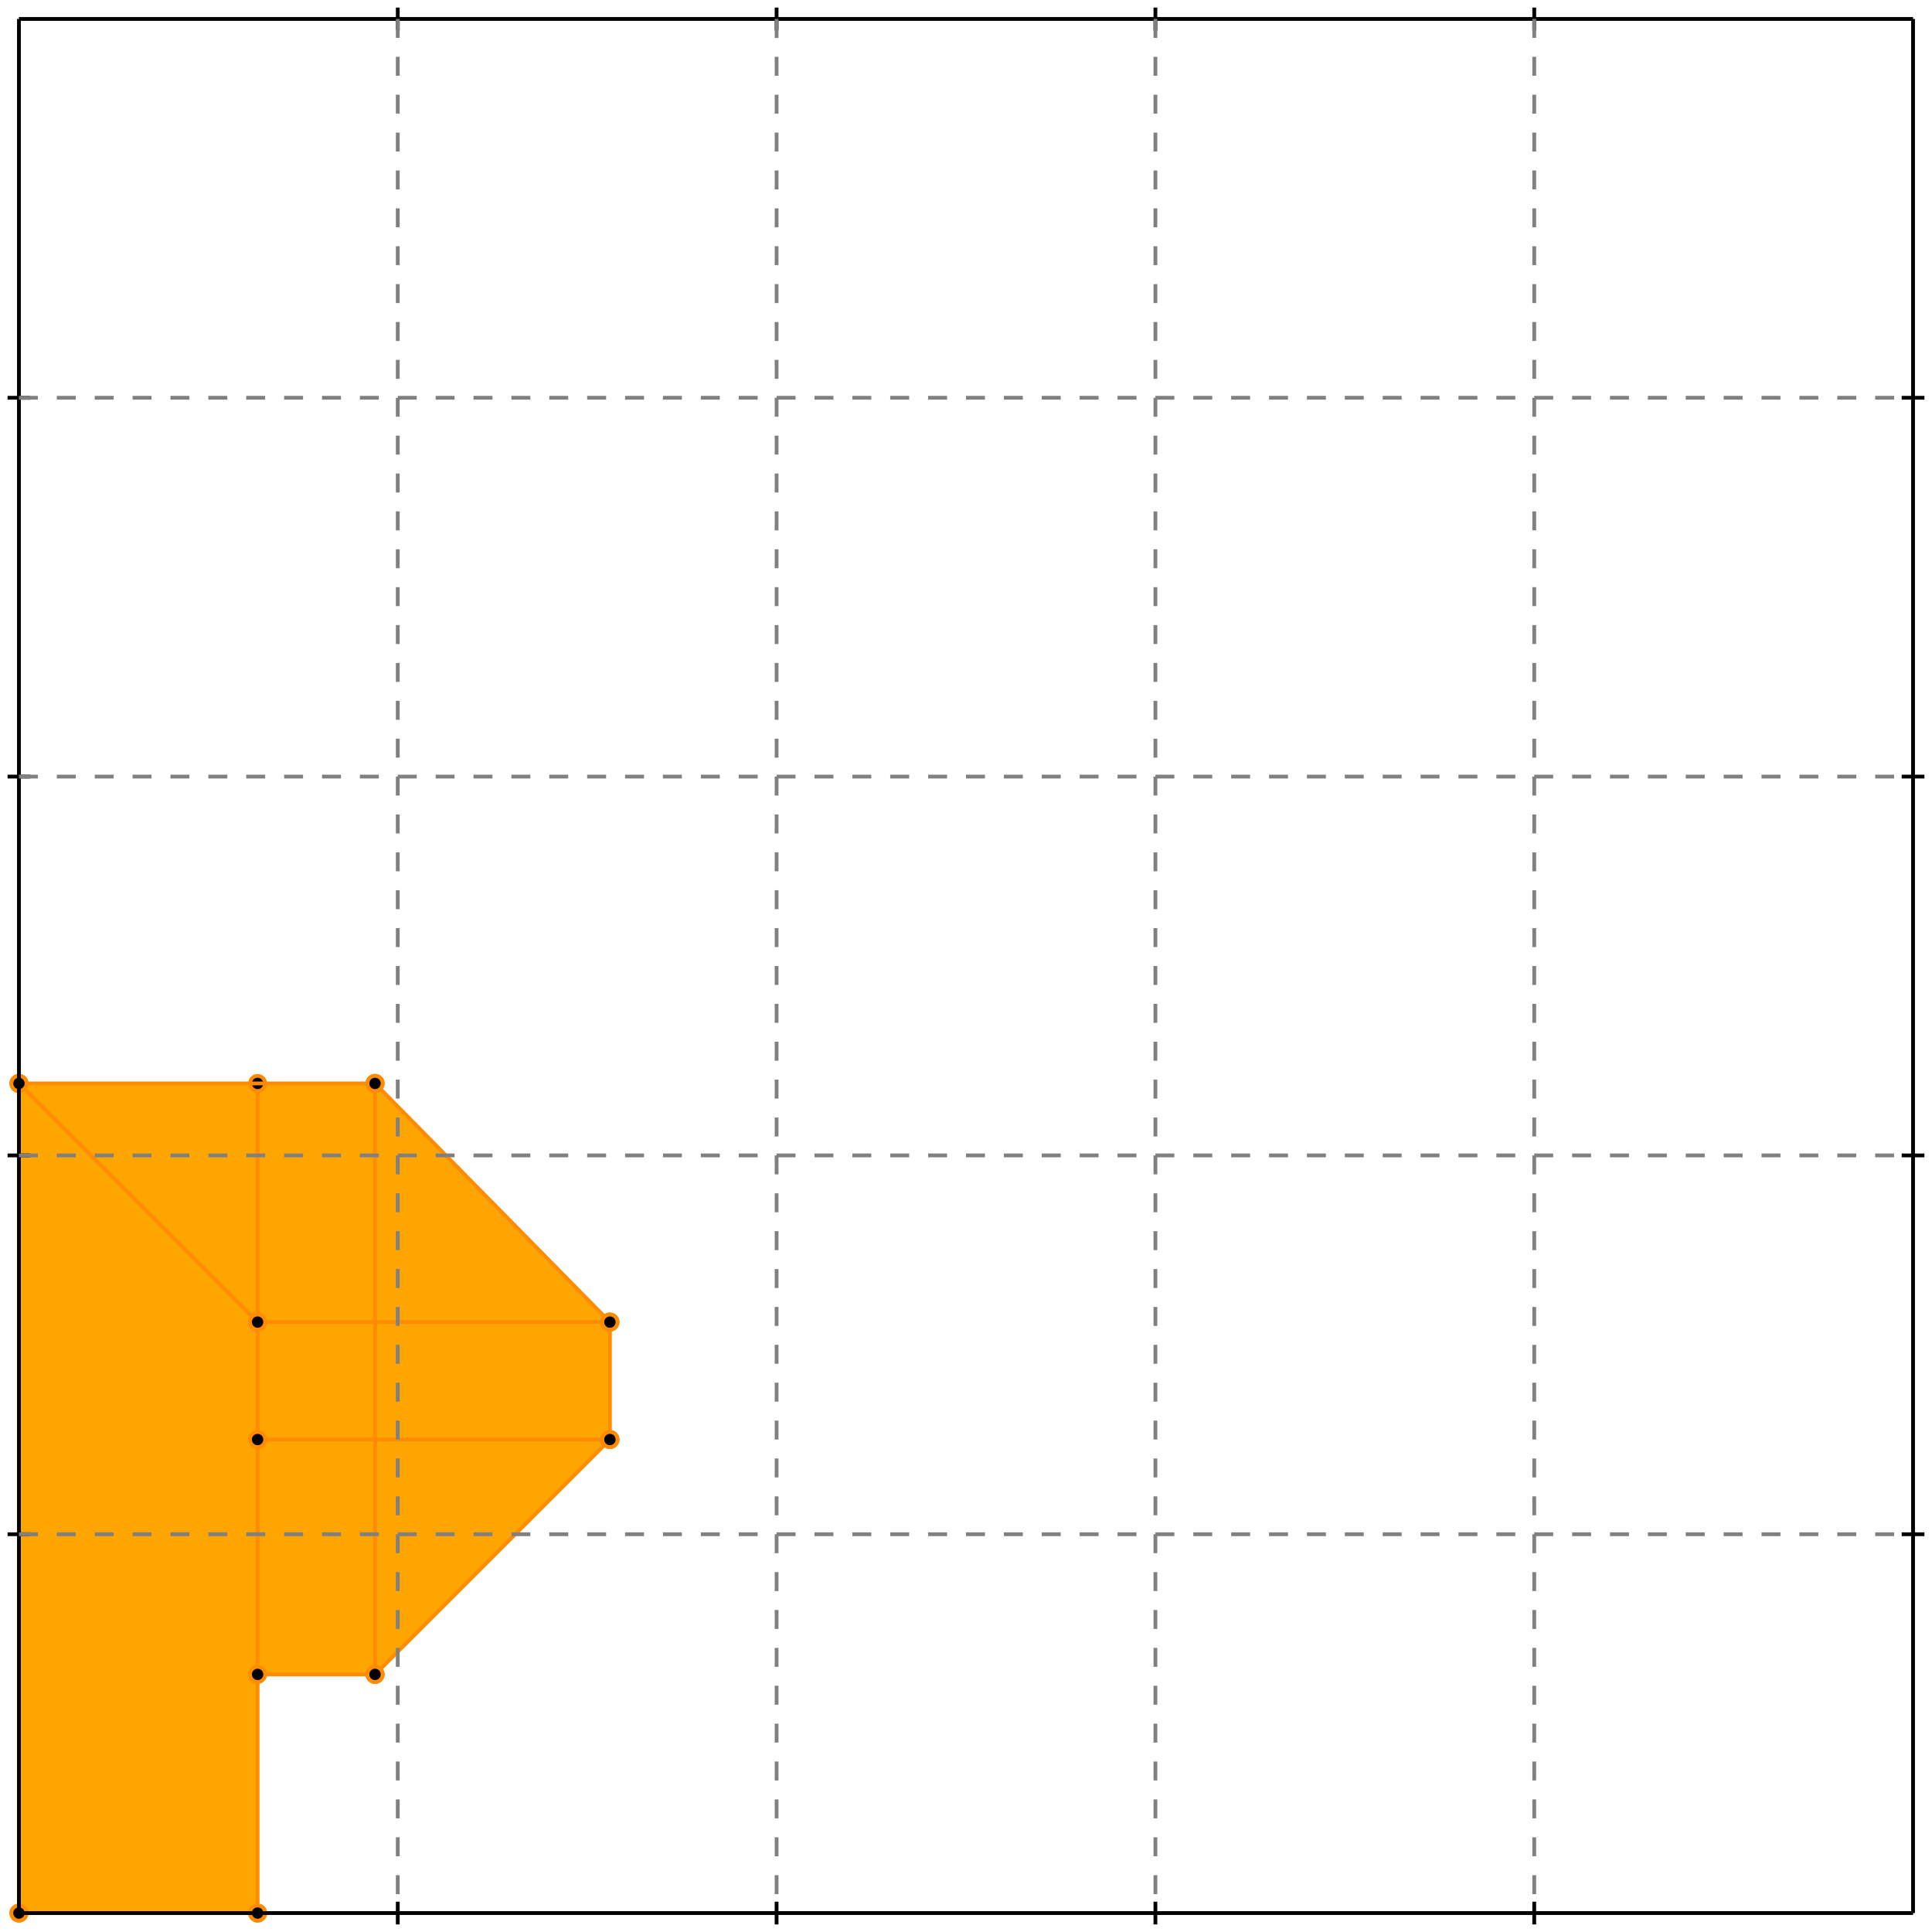 <?xml version="1.0" standalone="no"?>
<!DOCTYPE svg PUBLIC "-//W3C//DTD SVG 1.1//EN" 
  "http://www.w3.org/Graphics/SVG/1.1/DTD/svg11.dtd">
<svg width="510" height="510" version="1.1" id="toplevel"
    xmlns="http://www.w3.org/2000/svg"
    xmlns:xlink="http://www.w3.org/1999/xlink">
  <polygon points="5,505 68,505 68,442 99,442 161,380 161,349 99,286 5,286"
           fill="orange"/>
  <polygon points="68,380 68,349 99,349 99,380" fill="orange"/>
  <g stroke="darkorange" stroke-width="1">
    <line x1="99" y1="442" x2="161" y2="380"/>
    <circle cx="99" cy="442" r="2"/>
    <circle cx="161" cy="380" r="2"/>
  </g>
  <g stroke="darkorange" stroke-width="1">
    <line x1="5" y1="505" x2="68" y2="505"/>
    <circle cx="5" cy="505" r="2"/>
    <circle cx="68" cy="505" r="2"/>
  </g>
  <g stroke="darkorange" stroke-width="1">
    <line x1="5" y1="505" x2="5" y2="286"/>
    <circle cx="5" cy="505" r="2"/>
    <circle cx="5" cy="286" r="2"/>
  </g>
  <g stroke="darkorange" stroke-width="1">
    <line x1="68" y1="505" x2="68" y2="286"/>
    <circle cx="68" cy="505" r="2"/>
    <circle cx="68" cy="286" r="2"/>
  </g>
  <g stroke="darkorange" stroke-width="1">
    <line x1="99" y1="442" x2="99" y2="286"/>
    <circle cx="99" cy="442" r="2"/>
    <circle cx="99" cy="286" r="2"/>
  </g>
  <g stroke="darkorange" stroke-width="1">
    <line x1="161" y1="380" x2="161" y2="349"/>
    <circle cx="161" cy="380" r="2"/>
    <circle cx="161" cy="349" r="2"/>
  </g>
  <g stroke="darkorange" stroke-width="1">
    <line x1="68" y1="442" x2="99" y2="442"/>
    <circle cx="68" cy="442" r="2"/>
    <circle cx="99" cy="442" r="2"/>
  </g>
  <g stroke="darkorange" stroke-width="1">
    <line x1="68" y1="349" x2="5" y2="286"/>
    <circle cx="68" cy="349" r="2"/>
    <circle cx="5" cy="286" r="2"/>
  </g>
  <g stroke="darkorange" stroke-width="1">
    <line x1="68" y1="380" x2="161" y2="380"/>
    <circle cx="68" cy="380" r="2"/>
    <circle cx="161" cy="380" r="2"/>
  </g>
  <g stroke="darkorange" stroke-width="1">
    <line x1="68" y1="349" x2="161" y2="349"/>
    <circle cx="68" cy="349" r="2"/>
    <circle cx="161" cy="349" r="2"/>
  </g>
  <g stroke="darkorange" stroke-width="1">
    <line x1="161" y1="349" x2="99" y2="286"/>
    <circle cx="161" cy="349" r="2"/>
    <circle cx="99" cy="286" r="2"/>
  </g>
  <g stroke="darkorange" stroke-width="1">
    <line x1="5" y1="286" x2="99" y2="286"/>
    <circle cx="5" cy="286" r="2"/>
    <circle cx="99" cy="286" r="2"/>
  </g>
  <g stroke="black" stroke-width="1">
    <line x1="5" y1="5" x2="505" y2="5"/>
    <line x1="5" y1="5" x2="5" y2="505"/>
    <line x1="505" y1="505" x2="5" y2="505"/>
    <line x1="505" y1="505" x2="505" y2="5"/>
    <line x1="105" y1="2" x2="105" y2="8"/>
    <line x1="2" y1="105" x2="8" y2="105"/>
    <line x1="105" y1="502" x2="105" y2="508"/>
    <line x1="502" y1="105" x2="508" y2="105"/>
    <line x1="205" y1="2" x2="205" y2="8"/>
    <line x1="2" y1="205" x2="8" y2="205"/>
    <line x1="205" y1="502" x2="205" y2="508"/>
    <line x1="502" y1="205" x2="508" y2="205"/>
    <line x1="305" y1="2" x2="305" y2="8"/>
    <line x1="2" y1="305" x2="8" y2="305"/>
    <line x1="305" y1="502" x2="305" y2="508"/>
    <line x1="502" y1="305" x2="508" y2="305"/>
    <line x1="405" y1="2" x2="405" y2="8"/>
    <line x1="2" y1="405" x2="8" y2="405"/>
    <line x1="405" y1="502" x2="405" y2="508"/>
    <line x1="502" y1="405" x2="508" y2="405"/>
  </g>
  <g stroke="gray" stroke-width="1" stroke-dasharray="5,5">
    <line x1="105" y1="5" x2="105" y2="505"/>
    <line x1="5" y1="105" x2="505" y2="105"/>
    <line x1="205" y1="5" x2="205" y2="505"/>
    <line x1="5" y1="205" x2="505" y2="205"/>
    <line x1="305" y1="5" x2="305" y2="505"/>
    <line x1="5" y1="305" x2="505" y2="305"/>
    <line x1="405" y1="5" x2="405" y2="505"/>
    <line x1="5" y1="405" x2="505" y2="405"/>
  </g>
</svg>

